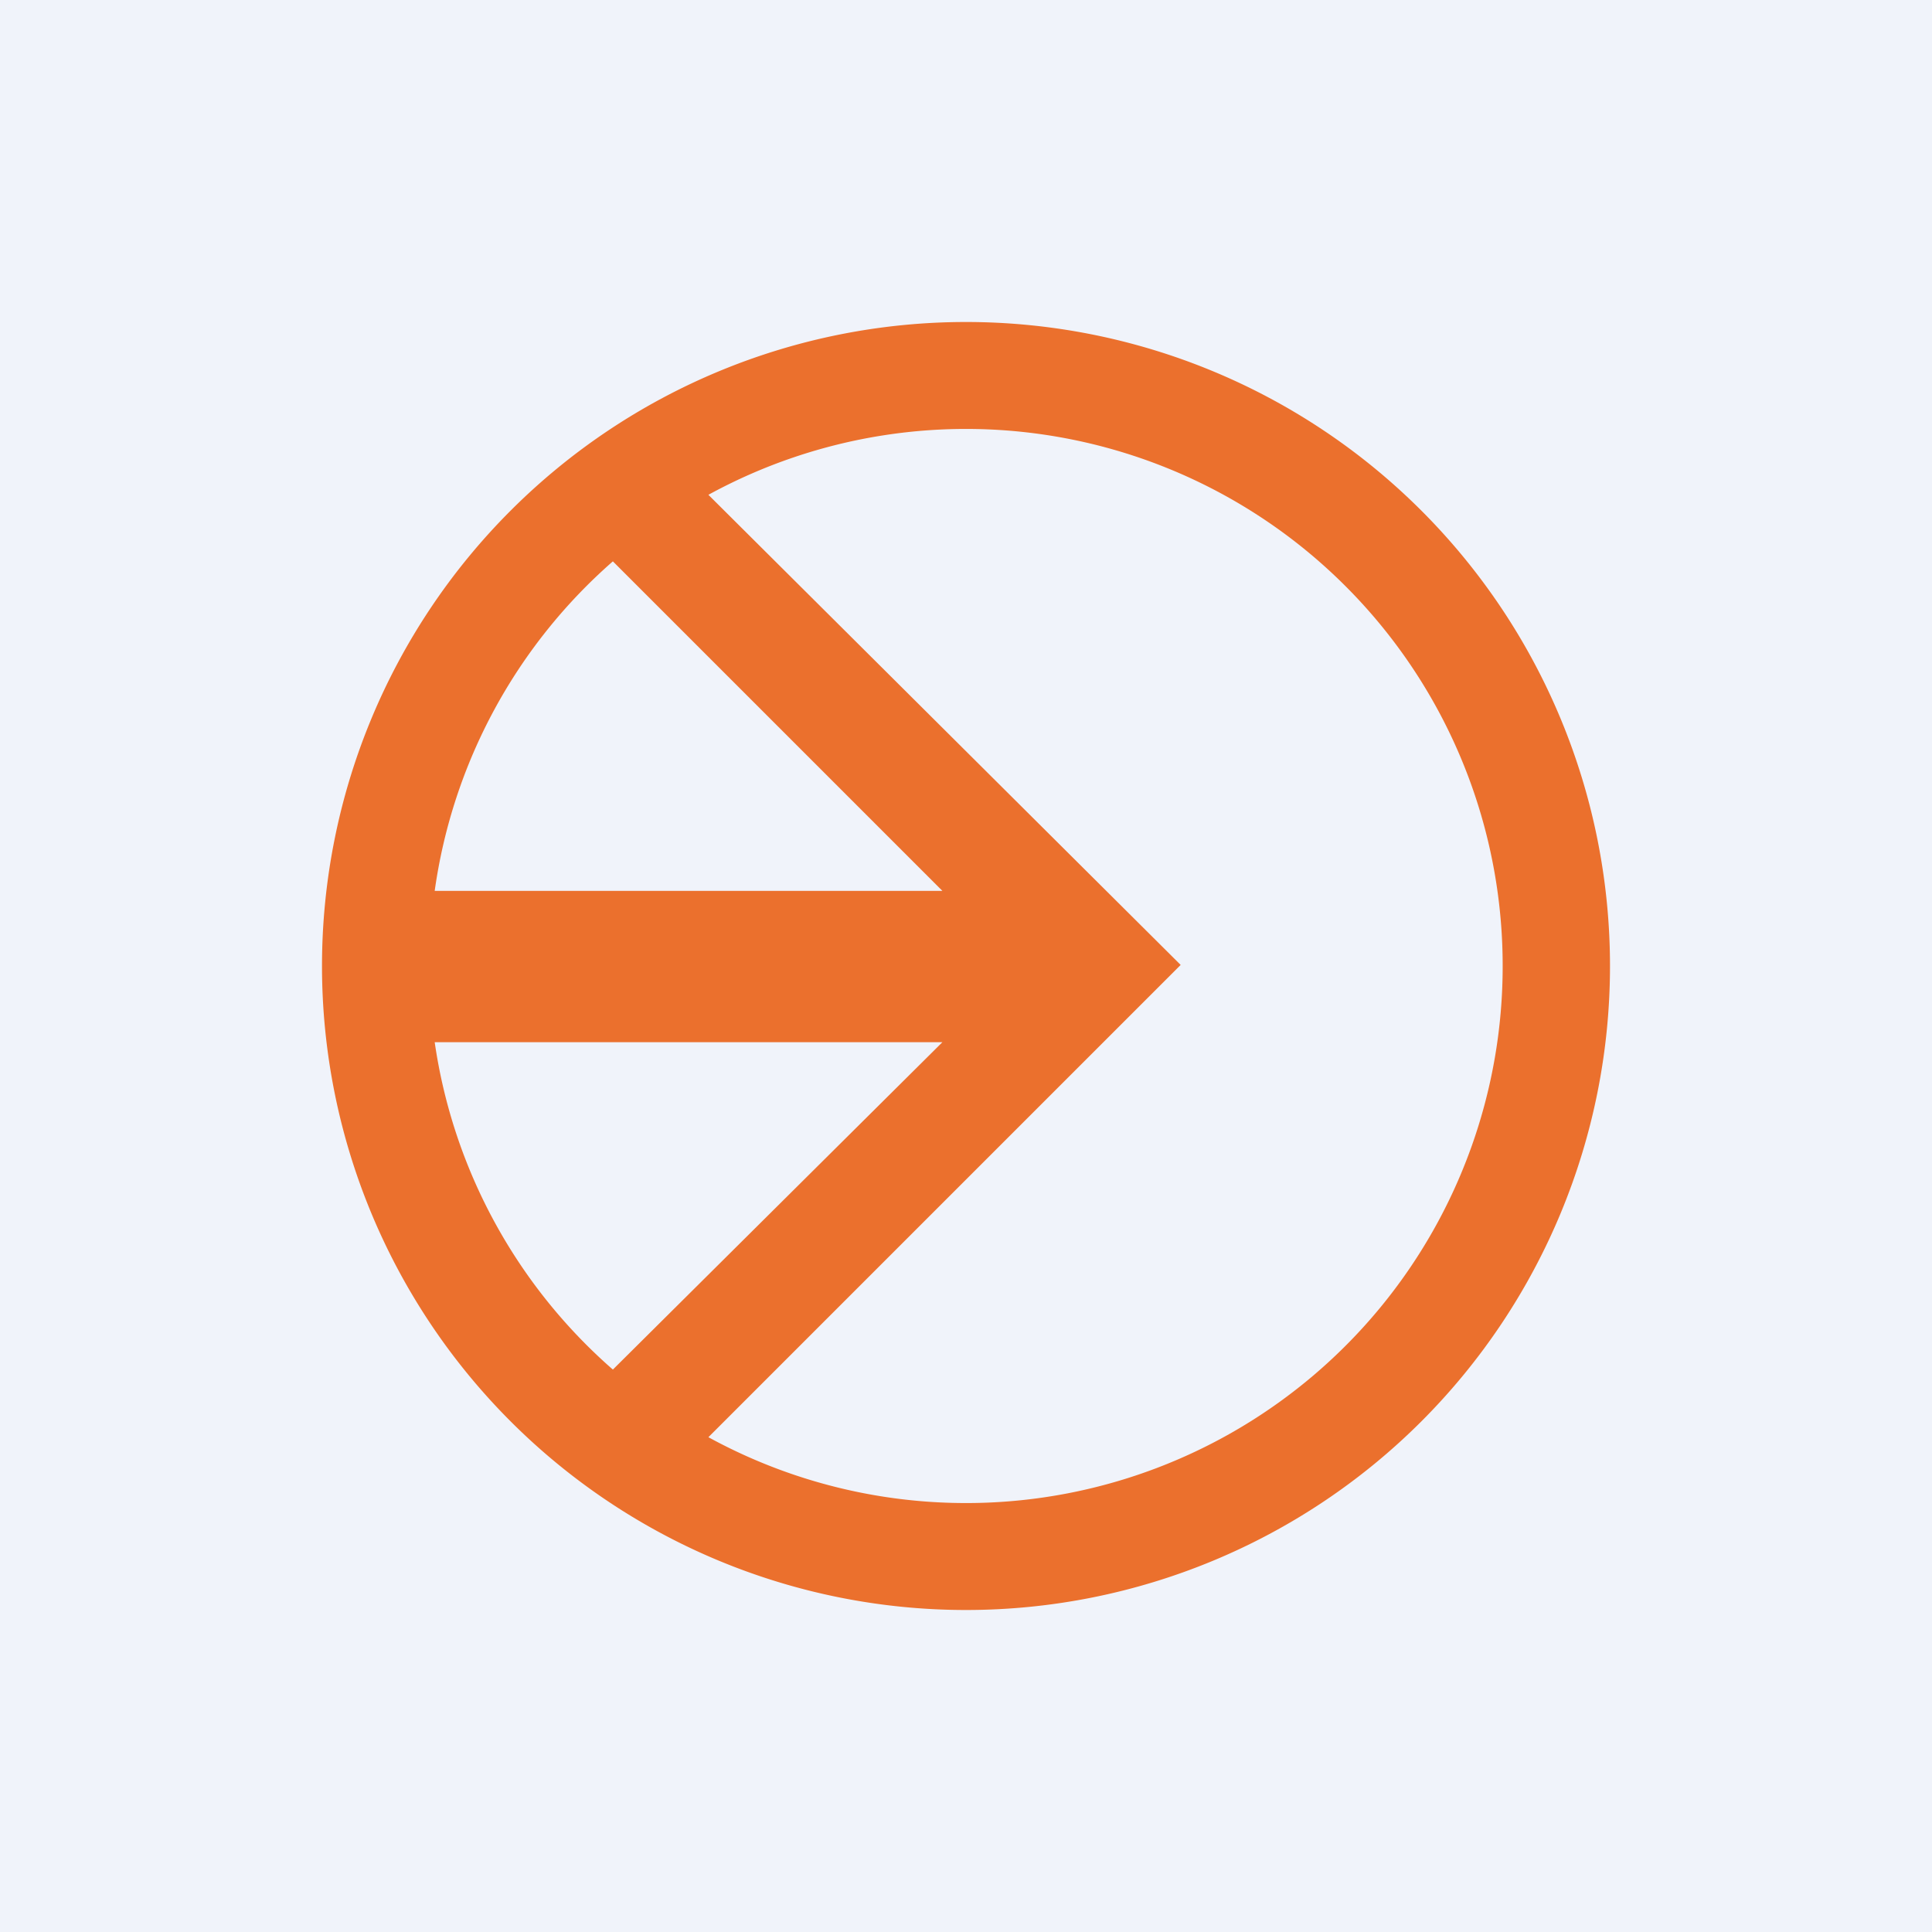 <!-- by TradingView --><svg width="18" height="18" viewBox="0 0 18 18" xmlns="http://www.w3.org/2000/svg"><path fill="#F0F3FA" d="M0 0h18v18H0z"/><path fill-rule="evenodd" d="M15 9A6 6 0 1 1 3 9a6 6 0 0 1 12 0Zm-1 0a5 5 0 0 1-7.4 4.39l4.4-4.4-4.4-4.38A5 5 0 0 1 14 9ZM5.71 5.23A5 5 0 0 0 4.05 8.3h4.73L5.71 5.23ZM4.05 9.71a5 5 0 0 0 1.66 3.05l3.07-3.05H4.05Z" fill="#EB702D"/></svg>
